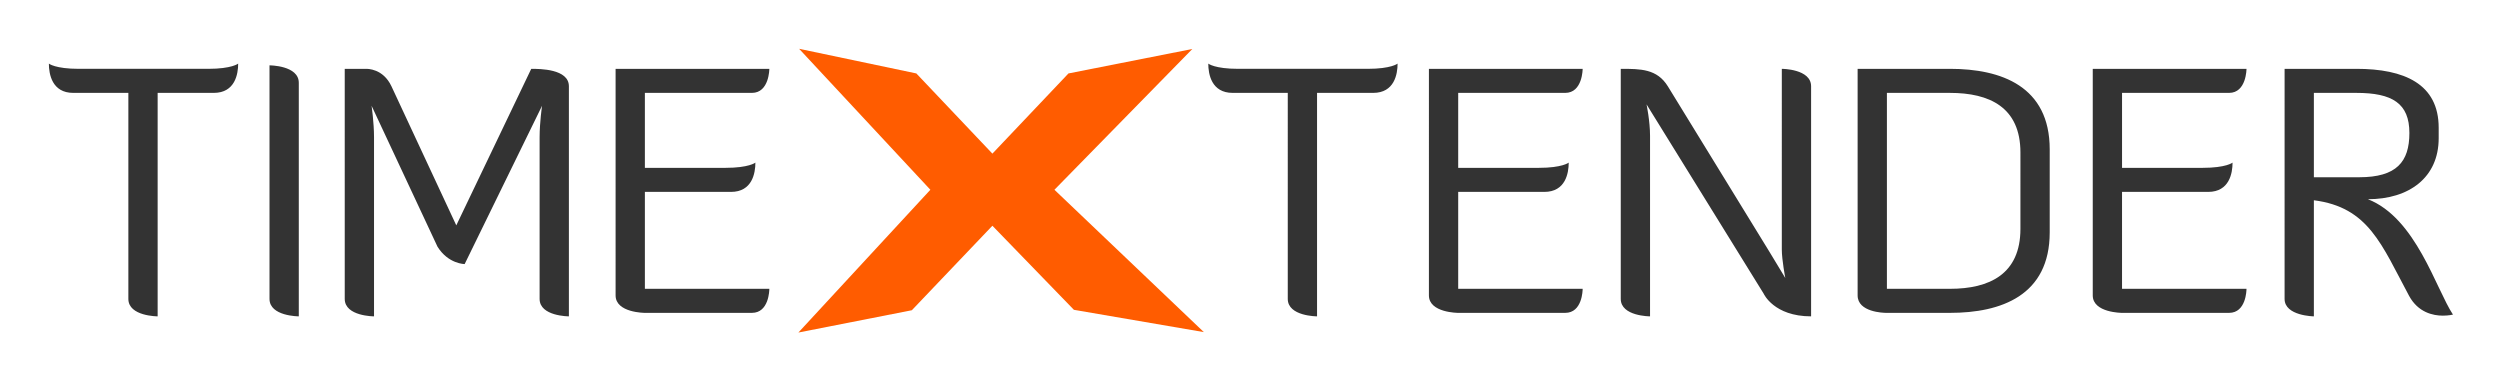 <svg xmlns="http://www.w3.org/2000/svg" role="img" viewBox="-14.60 -19.60 1955.20 297.20"><title>TimeXtender logo</title><path d="M108.69 53.046v174.765s-22.902 0-22.902-13.632V53.046H42.71c-16.631 0-19.085-14.723-19.085-22.902 0 0 4.907 4.09 23.447 4.09h101.151c18.54 0 23.447-4.09 23.447-4.09 0 8.179-2.454 22.902-19.085 22.902H108.69zm87.487-21.538s22.902 0 22.902 13.632v182.672s-22.902 0-22.902-13.632V31.508zm211.24 56.164c0-11.451 1.908-24.538 1.908-24.538l-60.527 123.781s-12.814 0-21.266-13.632l-51.53-110.148s1.908 13.087 1.908 24.538v140.139s-22.902 0-22.902-13.632V34.234h16.631c1.09 0 13.359-.273 19.903 13.632l50.712 108.785 58.619-122.417c6.543 0 29.445 0 29.445 13.632v179.945s-22.902 0-22.902-13.632V87.672zm82.331 42.806v75.795h97.333c0 1.091-.272 18.812-13.632 18.812h-83.702s-22.902 0-22.902-13.632V34.234h120.236s0 18.812-13.632 18.812h-83.702v58.619h62.98c18.54 0 23.447-4.09 23.447-4.09 0 8.18-2.454 22.902-19.085 22.902h-67.341z" fill="#333"/><path d="M1015.44 53.046v174.765s-22.902 0-22.902-13.632V53.046H949.46c-16.631 0-19.085-14.723-19.085-22.902 0 0 4.907 4.09 23.447 4.09h101.151c18.539 0 23.447-4.09 23.447-4.09 0 8.179-2.454 22.902-19.086 22.902h-43.894zm110.389 77.432v75.795h97.334c0 1.091-.273 18.812-13.633 18.812h-83.701s-22.902 0-22.902-13.632V34.234h120.236s0 18.812-13.633 18.812h-83.701v58.619h62.98c18.54 0 23.447-4.09 23.447-4.09 0 8.18-2.453 22.902-19.085 22.902h-67.342zm243.275 46.622l12.542 20.721s-2.727-14.177-2.727-22.356V34.234s22.902 0 22.902 13.632v179.945c-29.174 0-37.08-17.722-37.08-17.722l-91.608-148.045s2.727 13.087 2.727 24.538v141.229s-22.902 0-22.902-13.632V34.234c15.54 0 28.354 0 36.808 13.632l79.338 129.234zm91.465 47.985c-2.182 0-22.357-.545-22.357-13.632V34.234h72.251c40.079 0 77.977 13.632 77.977 62.98v64.889c0 49.349-37.897 62.981-77.977 62.981h-49.894zm.545-172.039v153.226h49.349c30.81 0 55.074-11.451 55.074-46.895V99.669c0-35.444-24.265-46.623-55.074-46.623h-49.349zm183.891 77.432v75.795h97.334c0 1.091-.272 18.812-13.632 18.812h-83.702s-22.902 0-22.902-13.632V34.234h120.236s0 18.812-13.632 18.812h-83.702v58.619h62.98c18.541 0 23.447-4.09 23.447-4.09 0 8.18-2.453 22.902-19.084 22.902h-67.343zm192.291 5.725c37.625 14.723 53.165 70.069 66.525 90.245 0 0-3.272.818-7.907.818-7.634 0-19.357-2.454-26.446-15.541-21.539-40.079-31.627-69.252-74.432-74.705v90.791s-22.902-.273-22.902-13.632V34.234h56.165c37.352 0 64.344 11.724 64.344 46.077v8.179c0 30.809-23.175 47.713-55.347 47.713zm-42.26-83.157v65.98h35.443c29.173 0 39.261-11.996 39.261-34.626 0-23.174-13.359-31.354-41.441-31.354h-33.263z" fill="#333"/><path fill="#FF5C00" d="M926.91 240.143l-101.63-17.44-63.75-65.76-63 66.09-88.73 17.44 103.22-111.661-102.66-110.25 91.69 19.271 59.48 62.719 59.49-62.719 96.89-19.13-107.86 110.109z"/></svg>